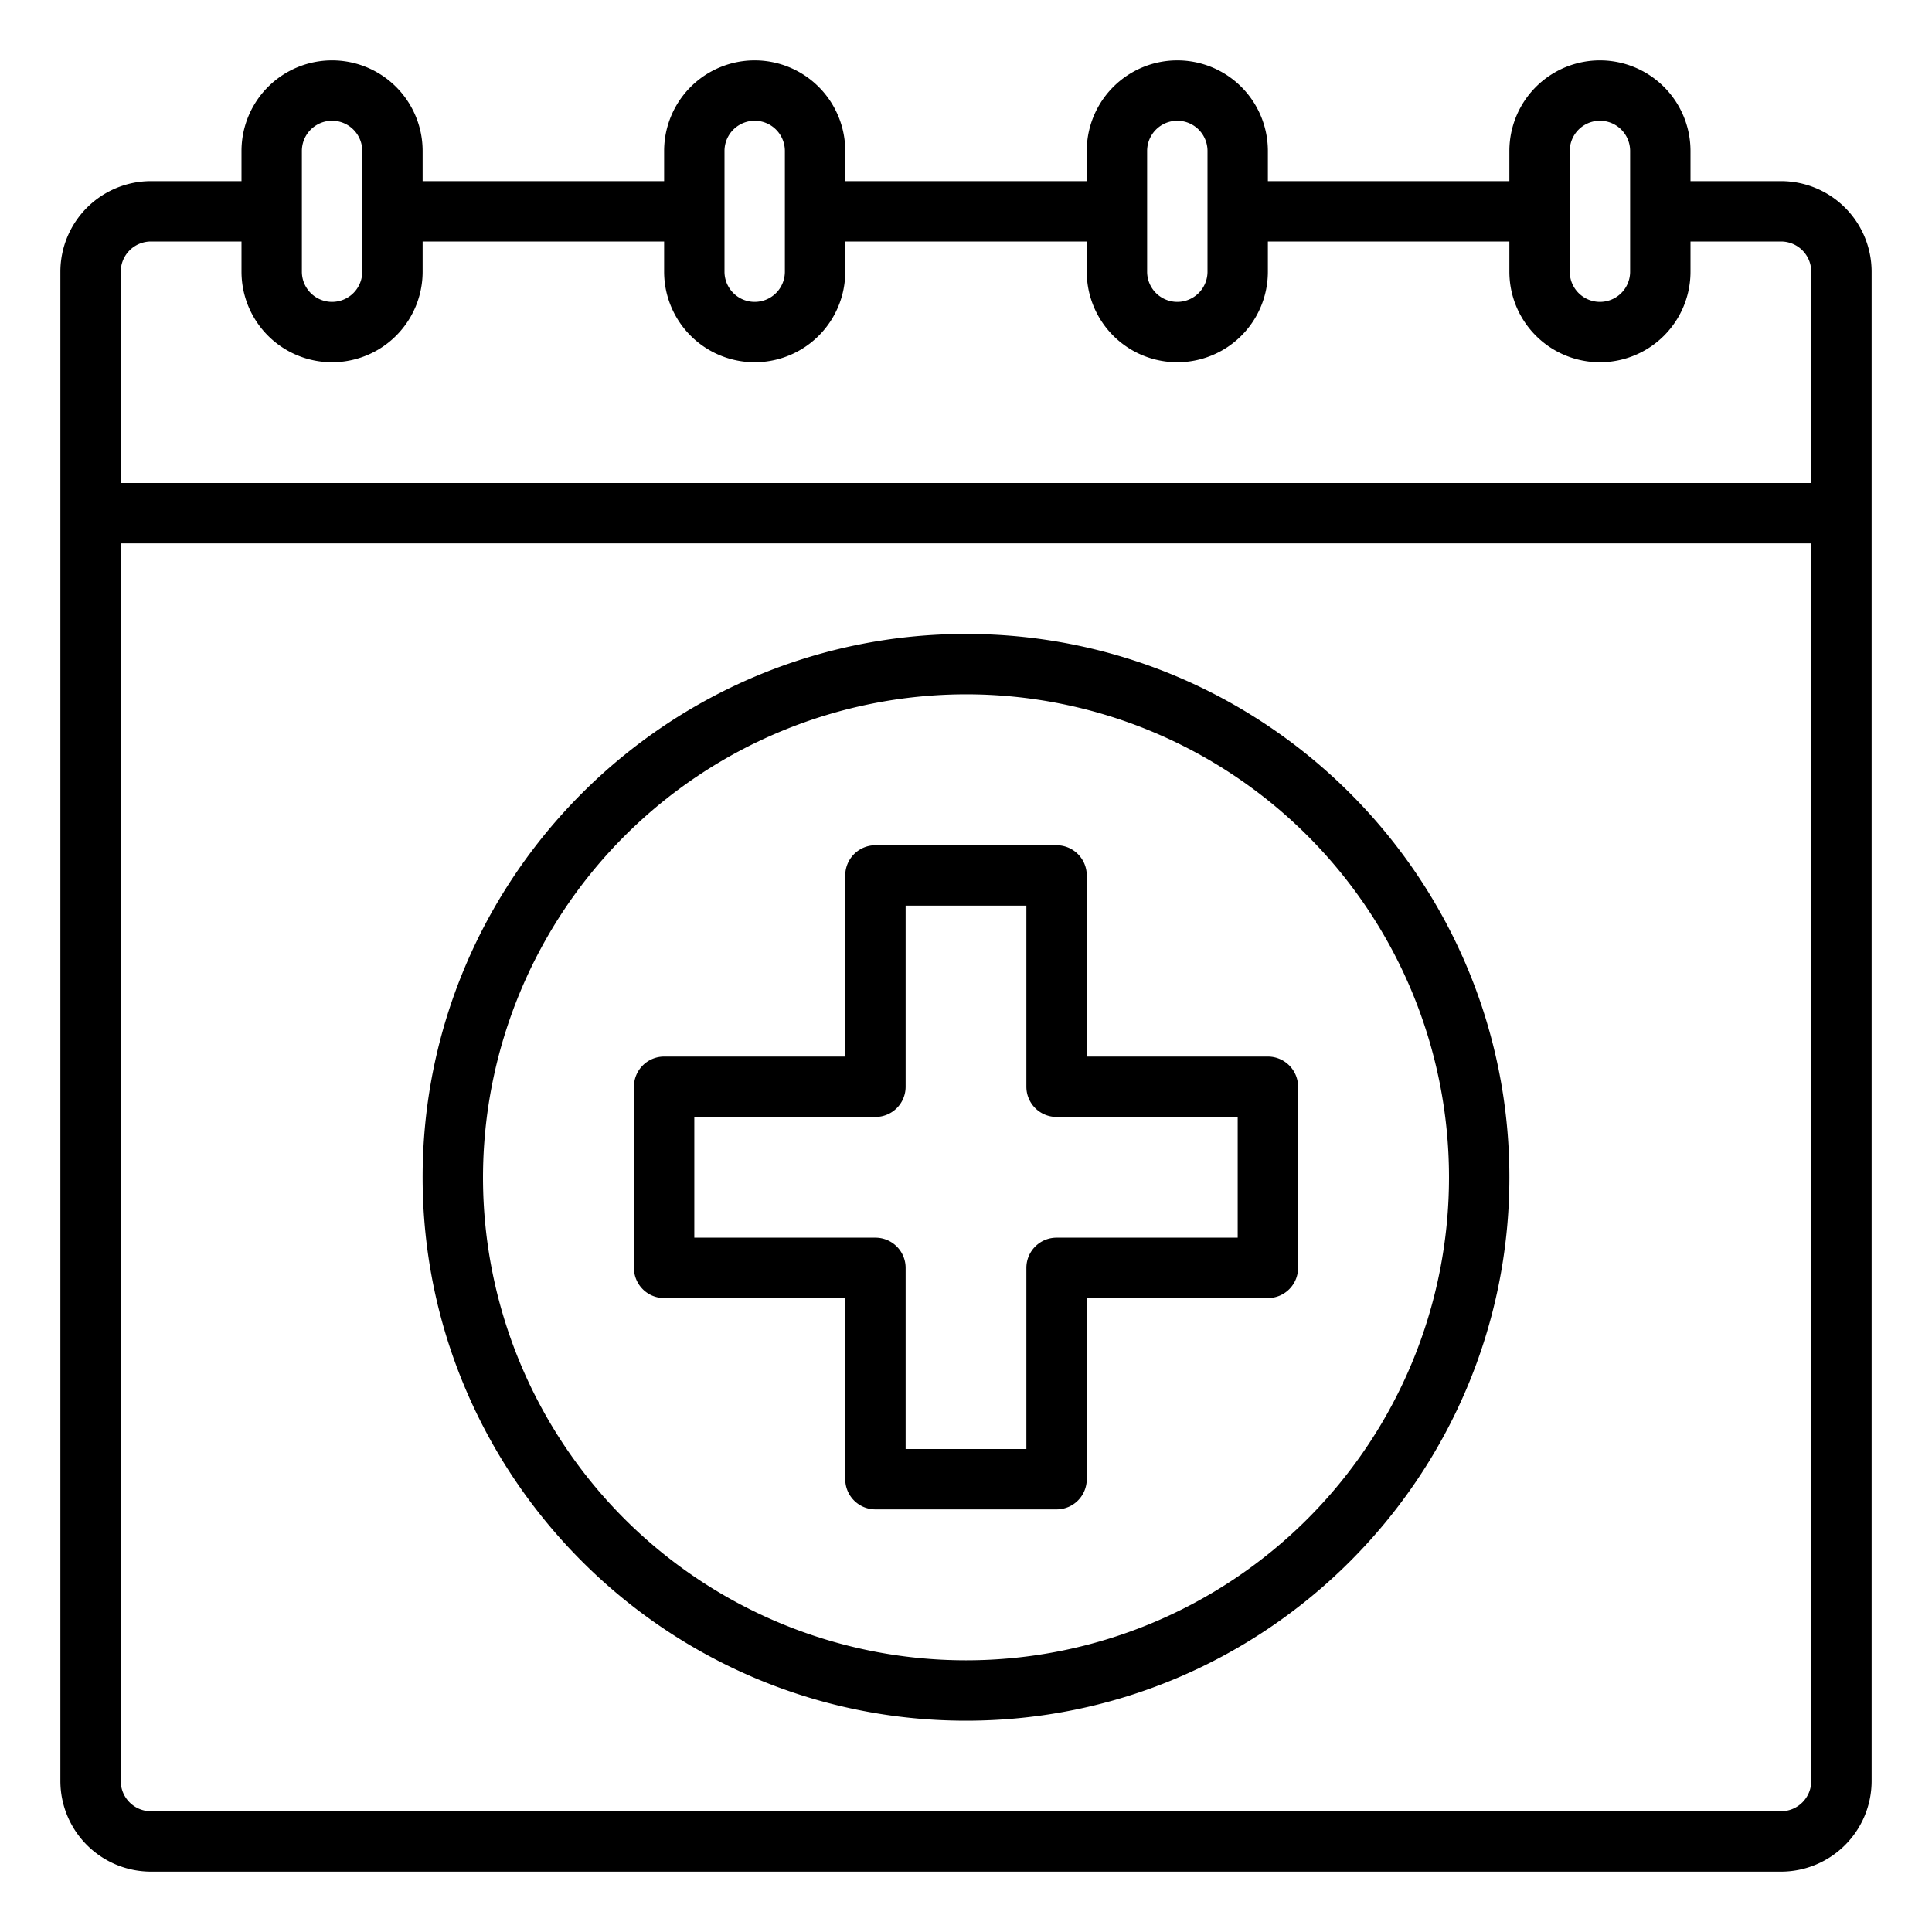<svg height="512" viewBox="0 0 512 512" width="512" xmlns="http://www.w3.org/2000/svg"><g id="Outline"><path d="m256 456c79.4 0 144-64.6 144-144s-64.6-144-144-144-144 64.6-144 144 64.6 144 144 144zm0-272a128 128 0 1 1 -128 128 128.145 128.145 0 0 1 128-128z"/><path d="m176 344h48v48a8 8 0 0 0 8 8h48a8 8 0 0 0 8-8v-48h48a8 8 0 0 0 8-8v-48a8 8 0 0 0 -8-8h-48v-48a8 8 0 0 0 -8-8h-48a8 8 0 0 0 -8 8v48h-48a8 8 0 0 0 -8 8v48a8 8 0 0 0 8 8zm8-48h48a8 8 0 0 0 8-8v-48h32v48a8 8 0 0 0 8 8h48v32h-48a8 8 0 0 0 -8 8v48h-32v-48a8 8 0 0 0 -8-8h-48z"/><path d="m472 48h-24v-8a24 24 0 0 0 -48 0v8h-64v-8a24 24 0 0 0 -48 0v8h-64v-8a24 24 0 0 0 -48 0v8h-64v-8a24 24 0 0 0 -48 0v8h-24a24.028 24.028 0 0 0 -24 24v400a24.028 24.028 0 0 0 24 24h432a24.028 24.028 0 0 0 24-24v-400a24.028 24.028 0 0 0 -24-24zm-56-8a8 8 0 0 1 16 0v32a8 8 0 0 1 -16 0zm-112 0a8 8 0 0 1 16 0v32a8 8 0 0 1 -16 0zm-112 0a8 8 0 0 1 16 0v32a8 8 0 0 1 -16 0zm-112 0a8 8 0 0 1 16 0v32a8 8 0 0 1 -16 0zm400 432a8.009 8.009 0 0 1 -8 8h-432a8.009 8.009 0 0 1 -8-8v-328h448zm0-344h-448v-56a8.009 8.009 0 0 1 8-8h24v8a24 24 0 0 0 48 0v-8h64v8a24 24 0 0 0 48 0v-8h64v8a24 24 0 0 0 48 0v-8h64v8a24 24 0 0 0 48 0v-8h24a8.009 8.009 0 0 1 8 8z"/></g></svg>